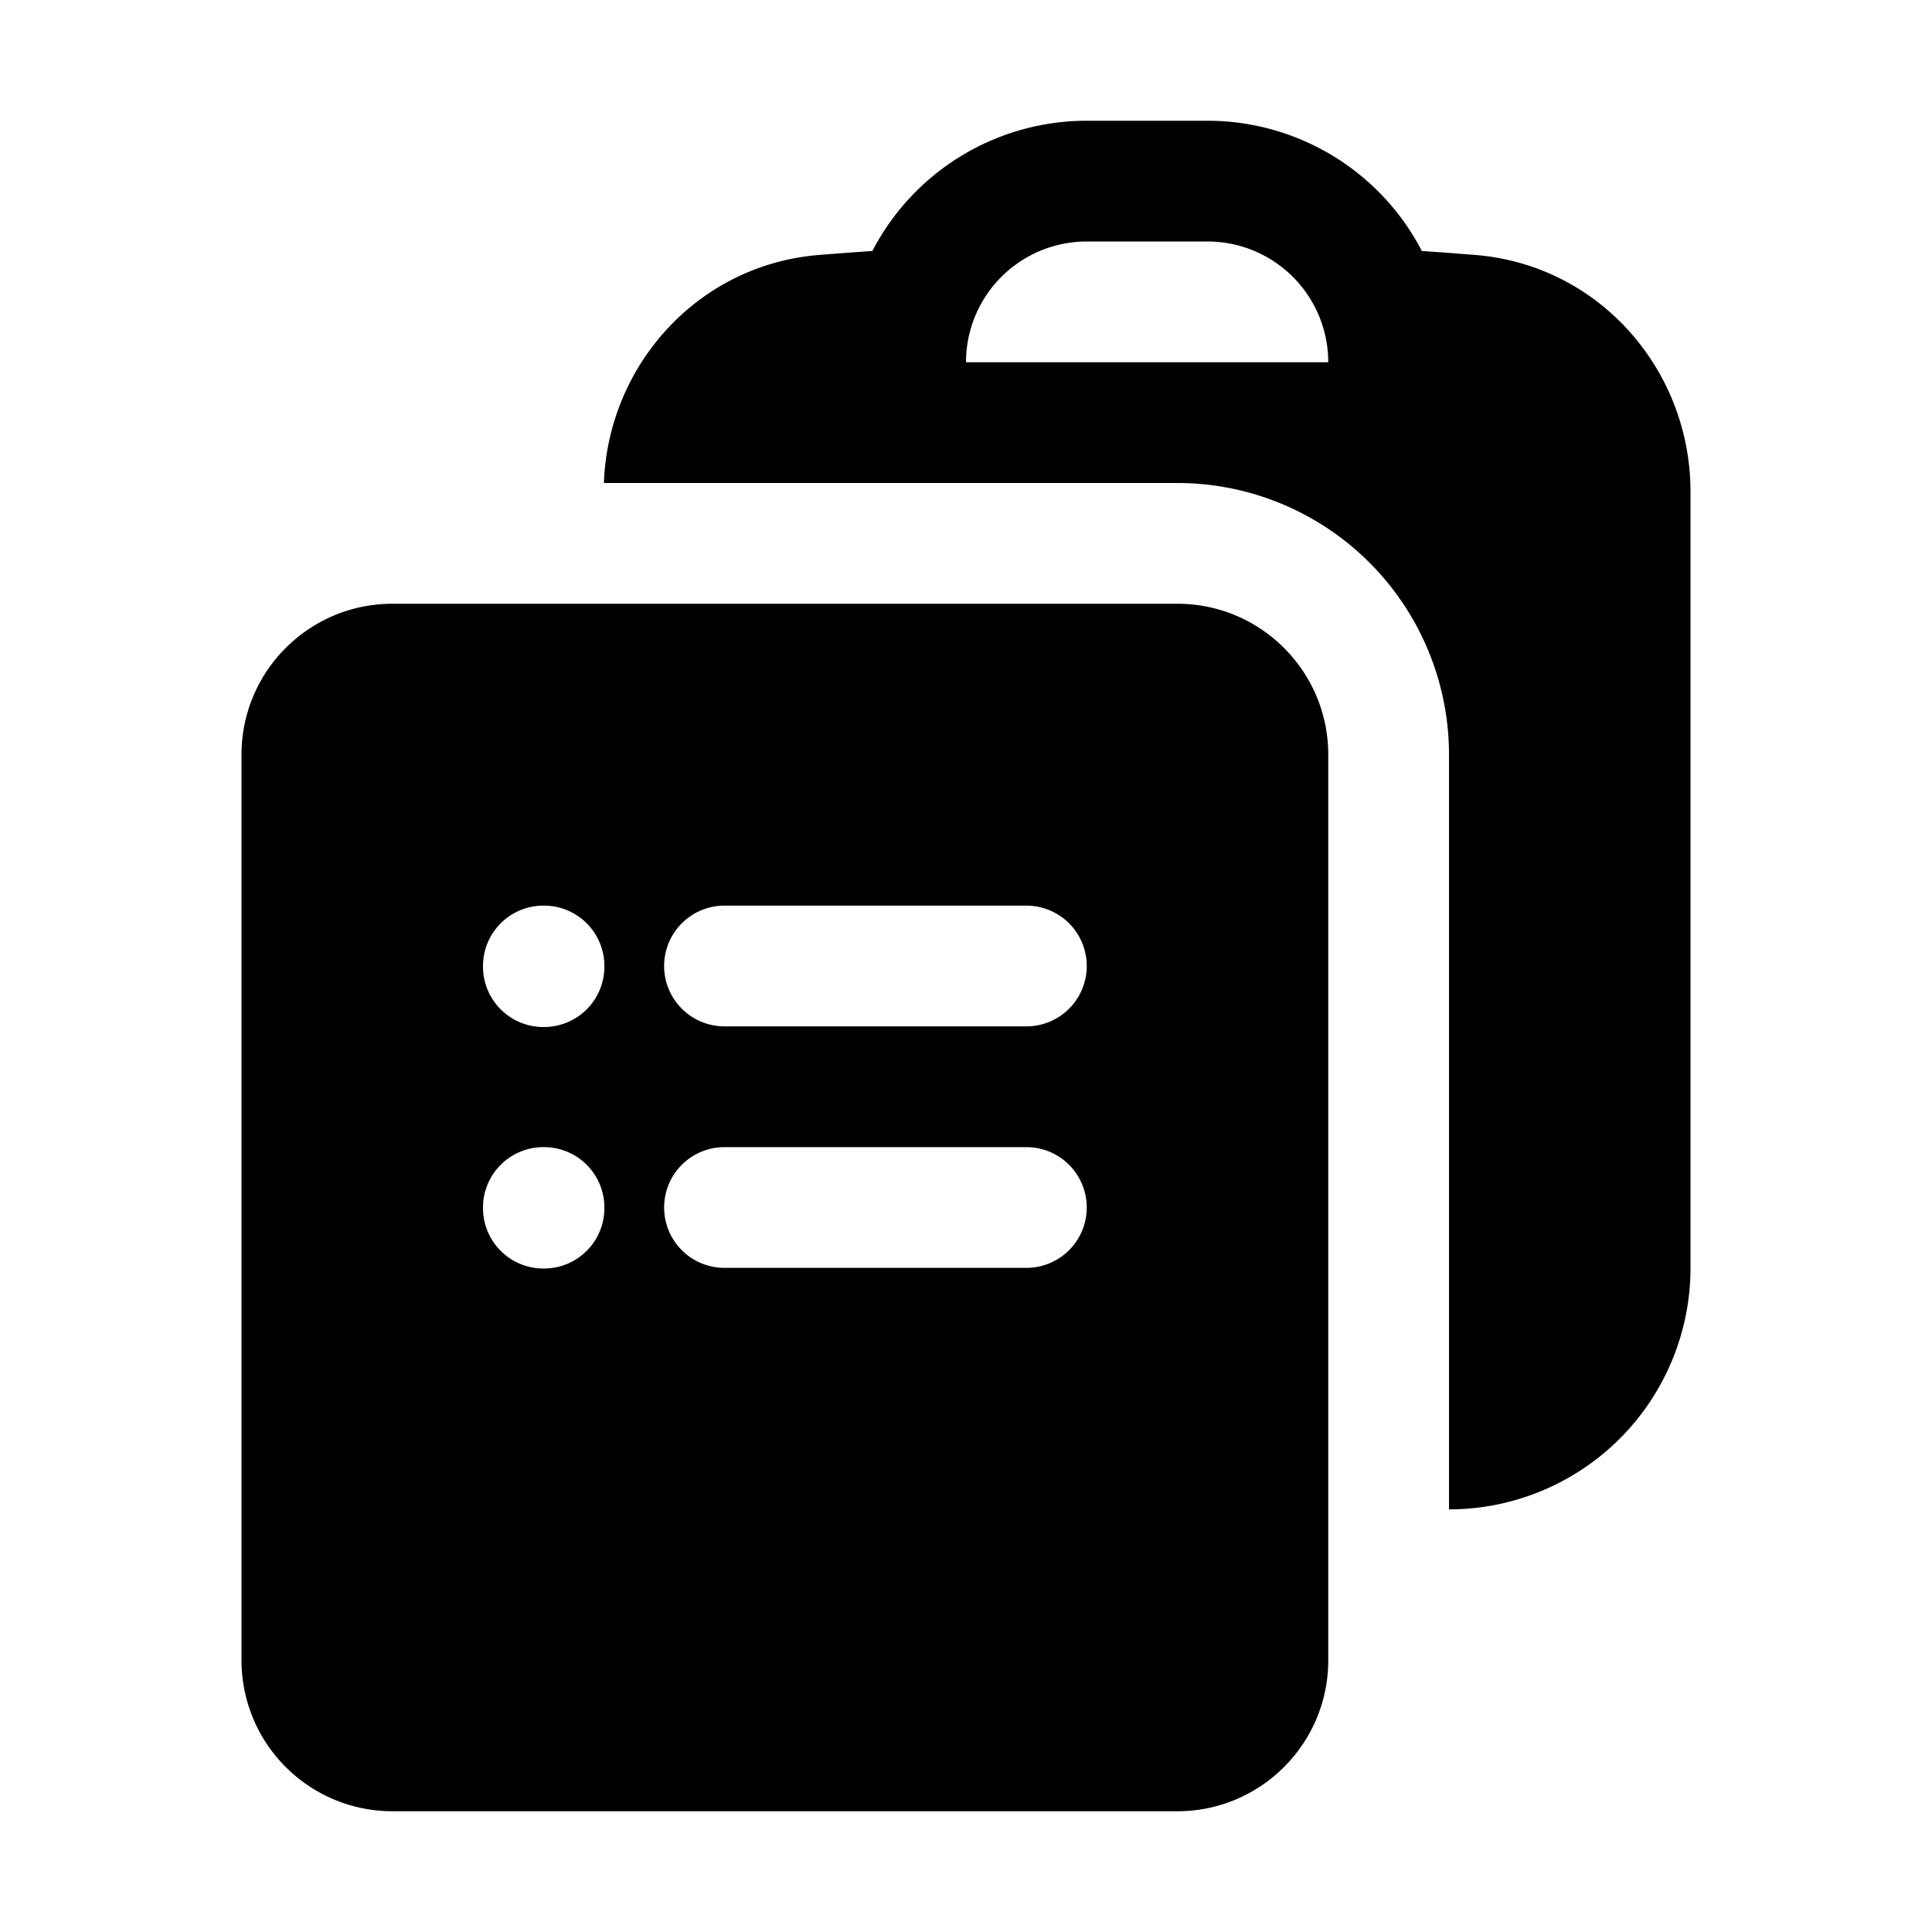<svg xmlns="http://www.w3.org/2000/svg" viewBox="0 0 24 24" fill="currentColor" class="w-6 h-6">
  <path fill-rule="evenodd" d="M7.502 6h7.128A3.375 3.375 0 0118 9.375v9.375a3 3 0 003-3V6.108c0-1.505-1.125-2.811-2.664-2.94a48.972 48.972 0 00-.673-.05A3 3 0 0015 1.5h-1.5a3 3 0 00-2.663 1.618c-.225.015-.45.032-.673.05C8.662 3.295 7.554 4.542 7.502 6zM13.5 3A1.5 1.5 0 0012 4.5h4.5A1.5 1.5 0 0015 3h-1.5z" clip-rule="evenodd" />
  <path fill-rule="evenodd" d="M3 9.375C3 8.339 3.84 7.5 4.875 7.5h9.75c1.036 0 1.875.84 1.875 1.875v11.25c0 1.035-.84 1.875-1.875 1.875h-9.75A1.875 1.875 0 013 20.625V9.375zM6 12a.75.75 0 01.75-.75h.008a.75.75 0 01.75.75v.008a.75.75 0 01-.75.75H6.75a.75.75 0 01-.75-.75V12zm2.25 0a.75.75 0 01.75-.75h3.75a.75.75 0 010 1.5H9a.75.75 0 01-.75-.75zM6 15a.75.75 0 01.75-.75h.008a.75.75 0 01.75.75v.008a.75.75 0 01-.75.75H6.75a.75.75 0 01-.75-.75V15zm2.25 0a.75.75 0 01.75-.75h3.75a.75.75 0 010 1.5H9a.75.75 0 01-.75-.75z" clip-rule="evenodd" />
</svg> 